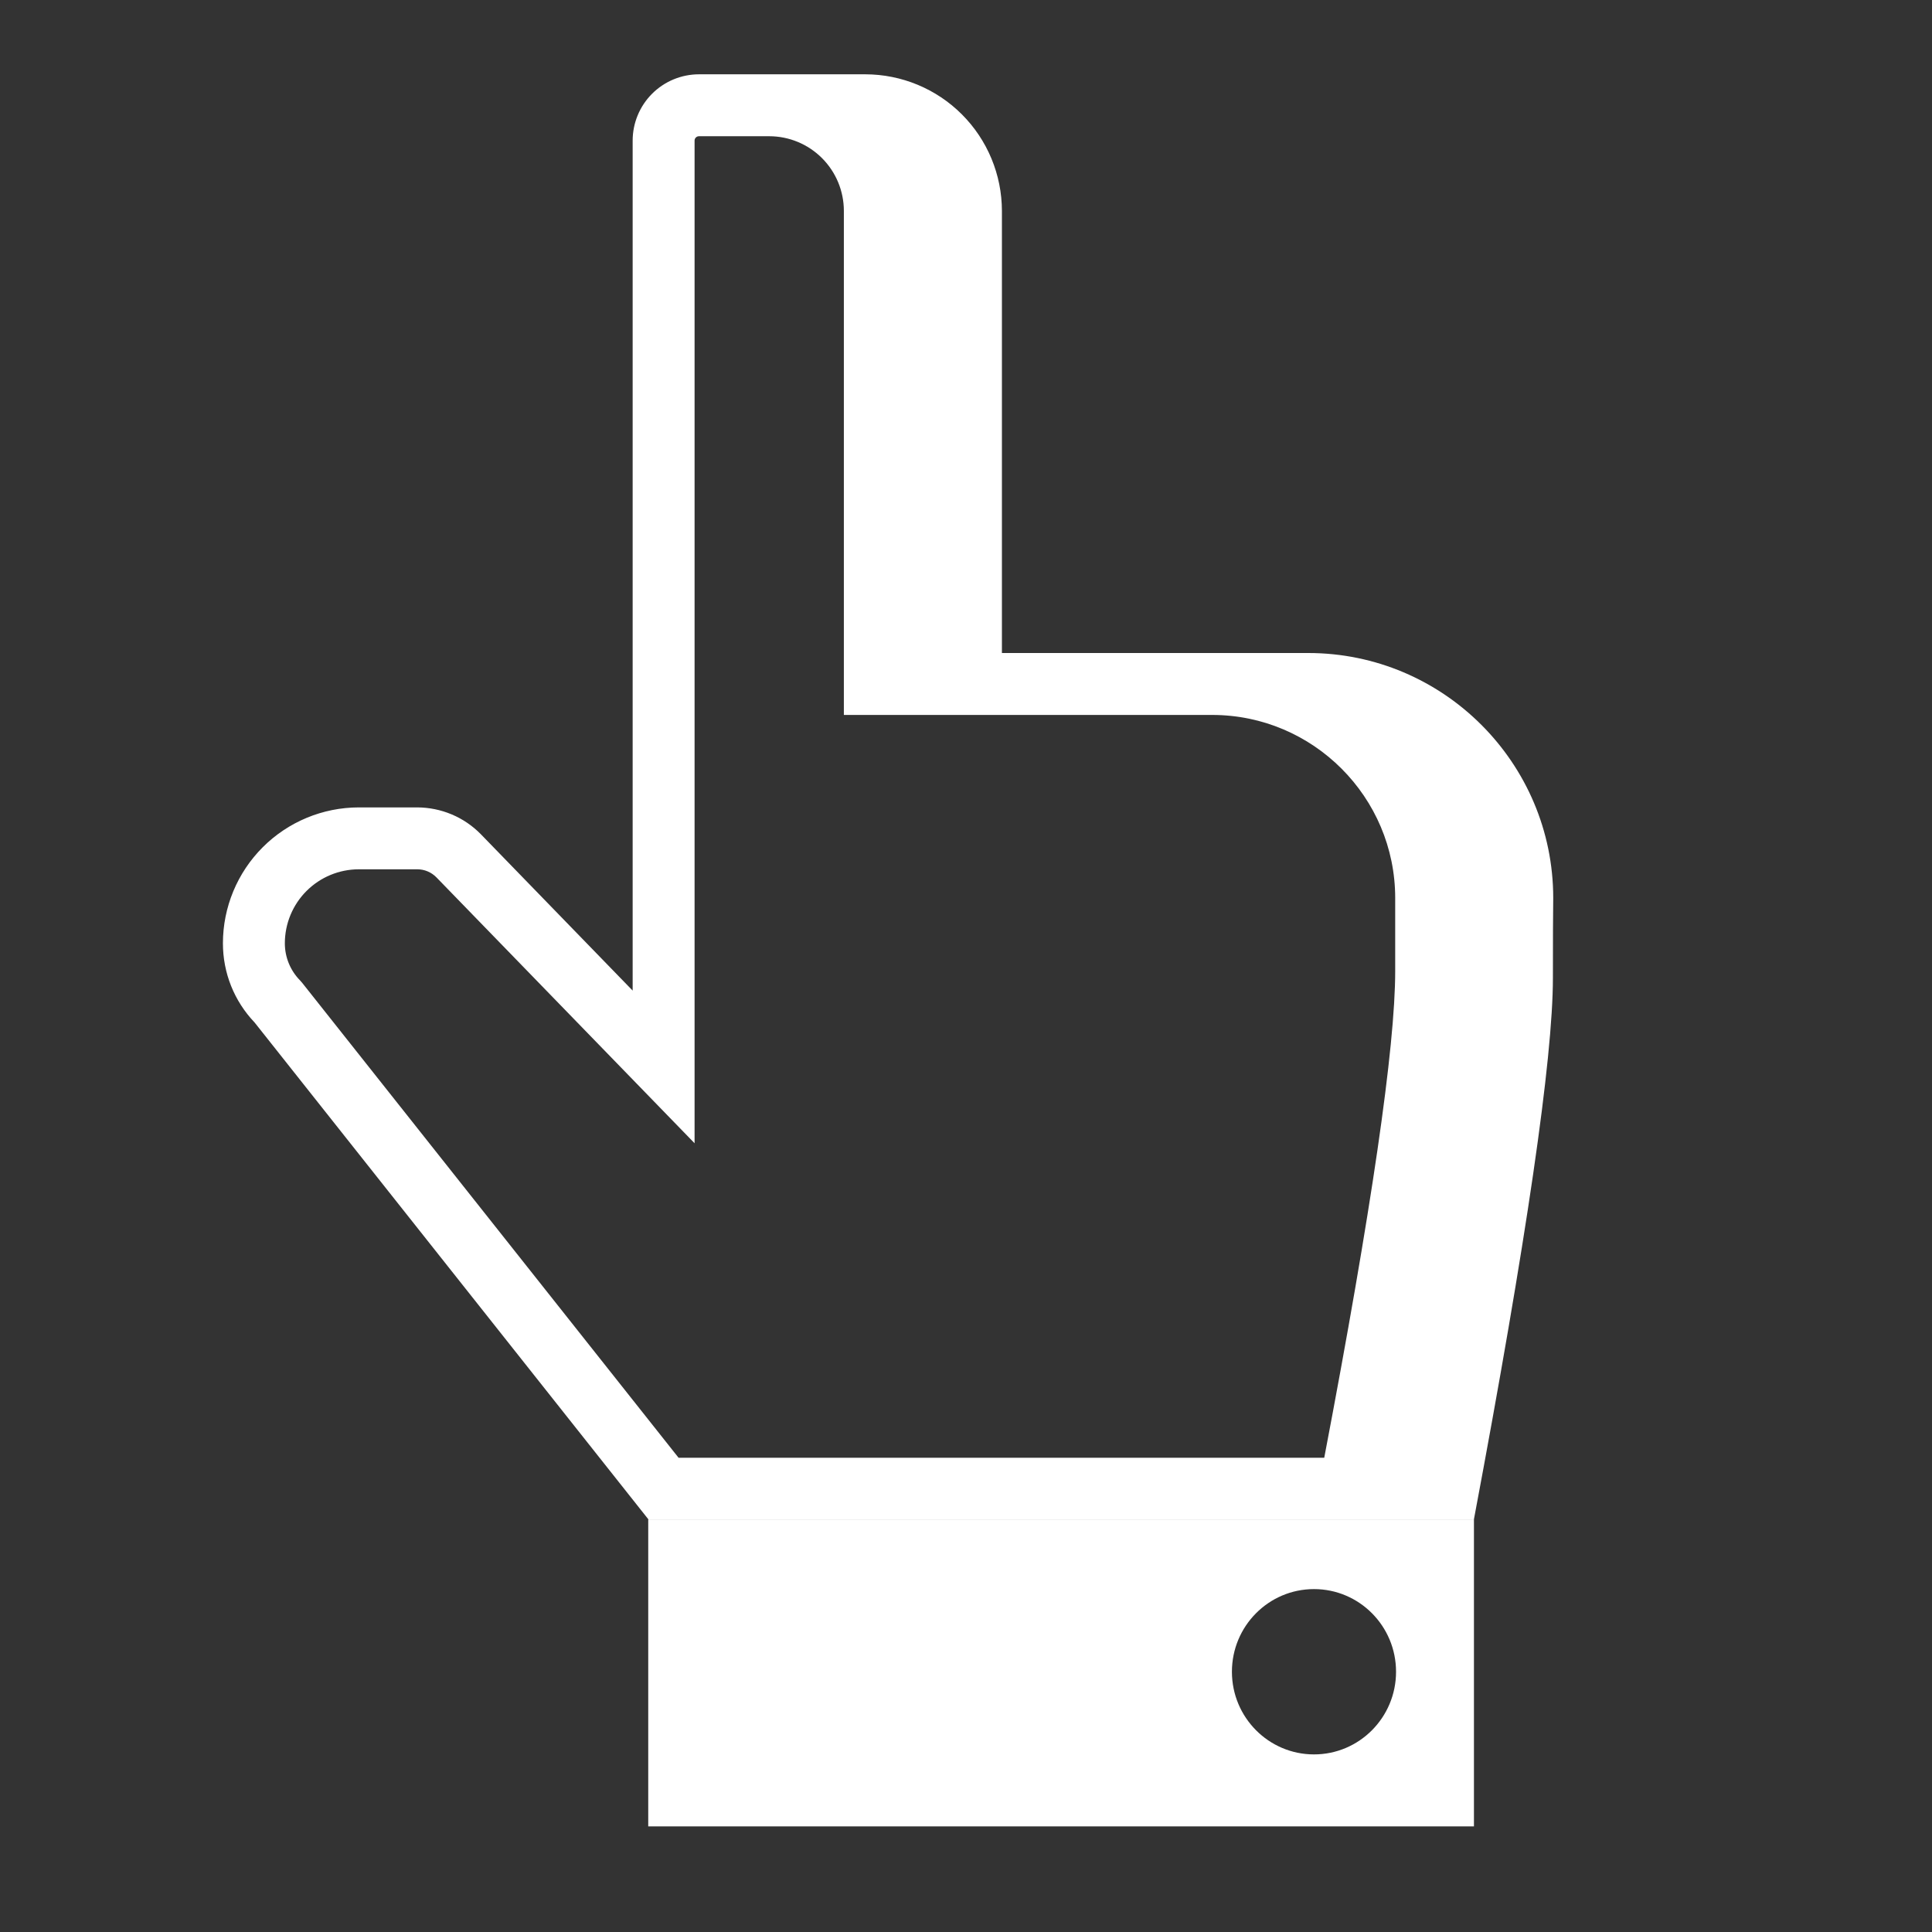 <svg width="78" height="78" viewBox="0 0 78 78" fill="none" xmlns="http://www.w3.org/2000/svg">
<rect x="0" y="0" width="78" height="78" fill="#333333" stroke="none"/>
<path fill-rule="evenodd" clip-rule="evenodd" d="M53.049 70.83C51.221 70.83 49.736 69.336 49.736 67.493C49.736 65.649 51.221 64.156 53.049 64.156C54.879 64.156 56.362 65.649 56.362 67.493C56.362 69.336 54.879 70.83 53.049 70.83ZM26.17 73.736H59.507V61.343H26.171V73.736H26.17Z" fill="white"/>
<path fill-rule="evenodd" clip-rule="evenodd" d="M56.328 39.204C56.328 42.285 55.373 48.834 53.463 58.854H27.396L12.2 39.68L12.113 39.581C11.72 39.181 11.499 38.642 11.5 38.081C11.501 37.29 11.815 36.531 12.375 35.971C12.934 35.412 13.693 35.097 14.484 35.096H16.848C17.14 35.096 17.415 35.213 17.62 35.422L28.042 46.156V5.675C28.042 5.579 28.122 5.5 28.218 5.5H31.058C31.857 5.501 32.622 5.819 33.187 6.384C33.751 6.949 34.069 7.715 34.069 8.514V28.864H48.937C53.013 28.864 56.328 32.18 56.328 36.256V39.204ZM40.45 26.364V8.514C40.448 7.052 39.867 5.651 38.833 4.617C37.8 3.583 36.398 3.002 34.936 3H28.218C27.509 3.001 26.828 3.283 26.327 3.784C25.825 4.286 25.543 4.966 25.542 5.675V39.993L19.412 33.679C19.078 33.338 18.679 33.066 18.239 32.881C17.798 32.695 17.326 32.599 16.848 32.597H14.484C13.03 32.599 11.636 33.177 10.608 34.205C9.579 35.234 9.001 36.628 9 38.082C9 39.28 9.453 40.413 10.28 41.282L26.187 61.353H59.504C61.631 50.045 62.695 42.752 62.695 39.475C62.695 37.965 62.699 36.892 62.708 36.256C62.708 30.802 58.271 26.364 52.818 26.364H40.448H40.45Z" fill="white"/>
</svg>
